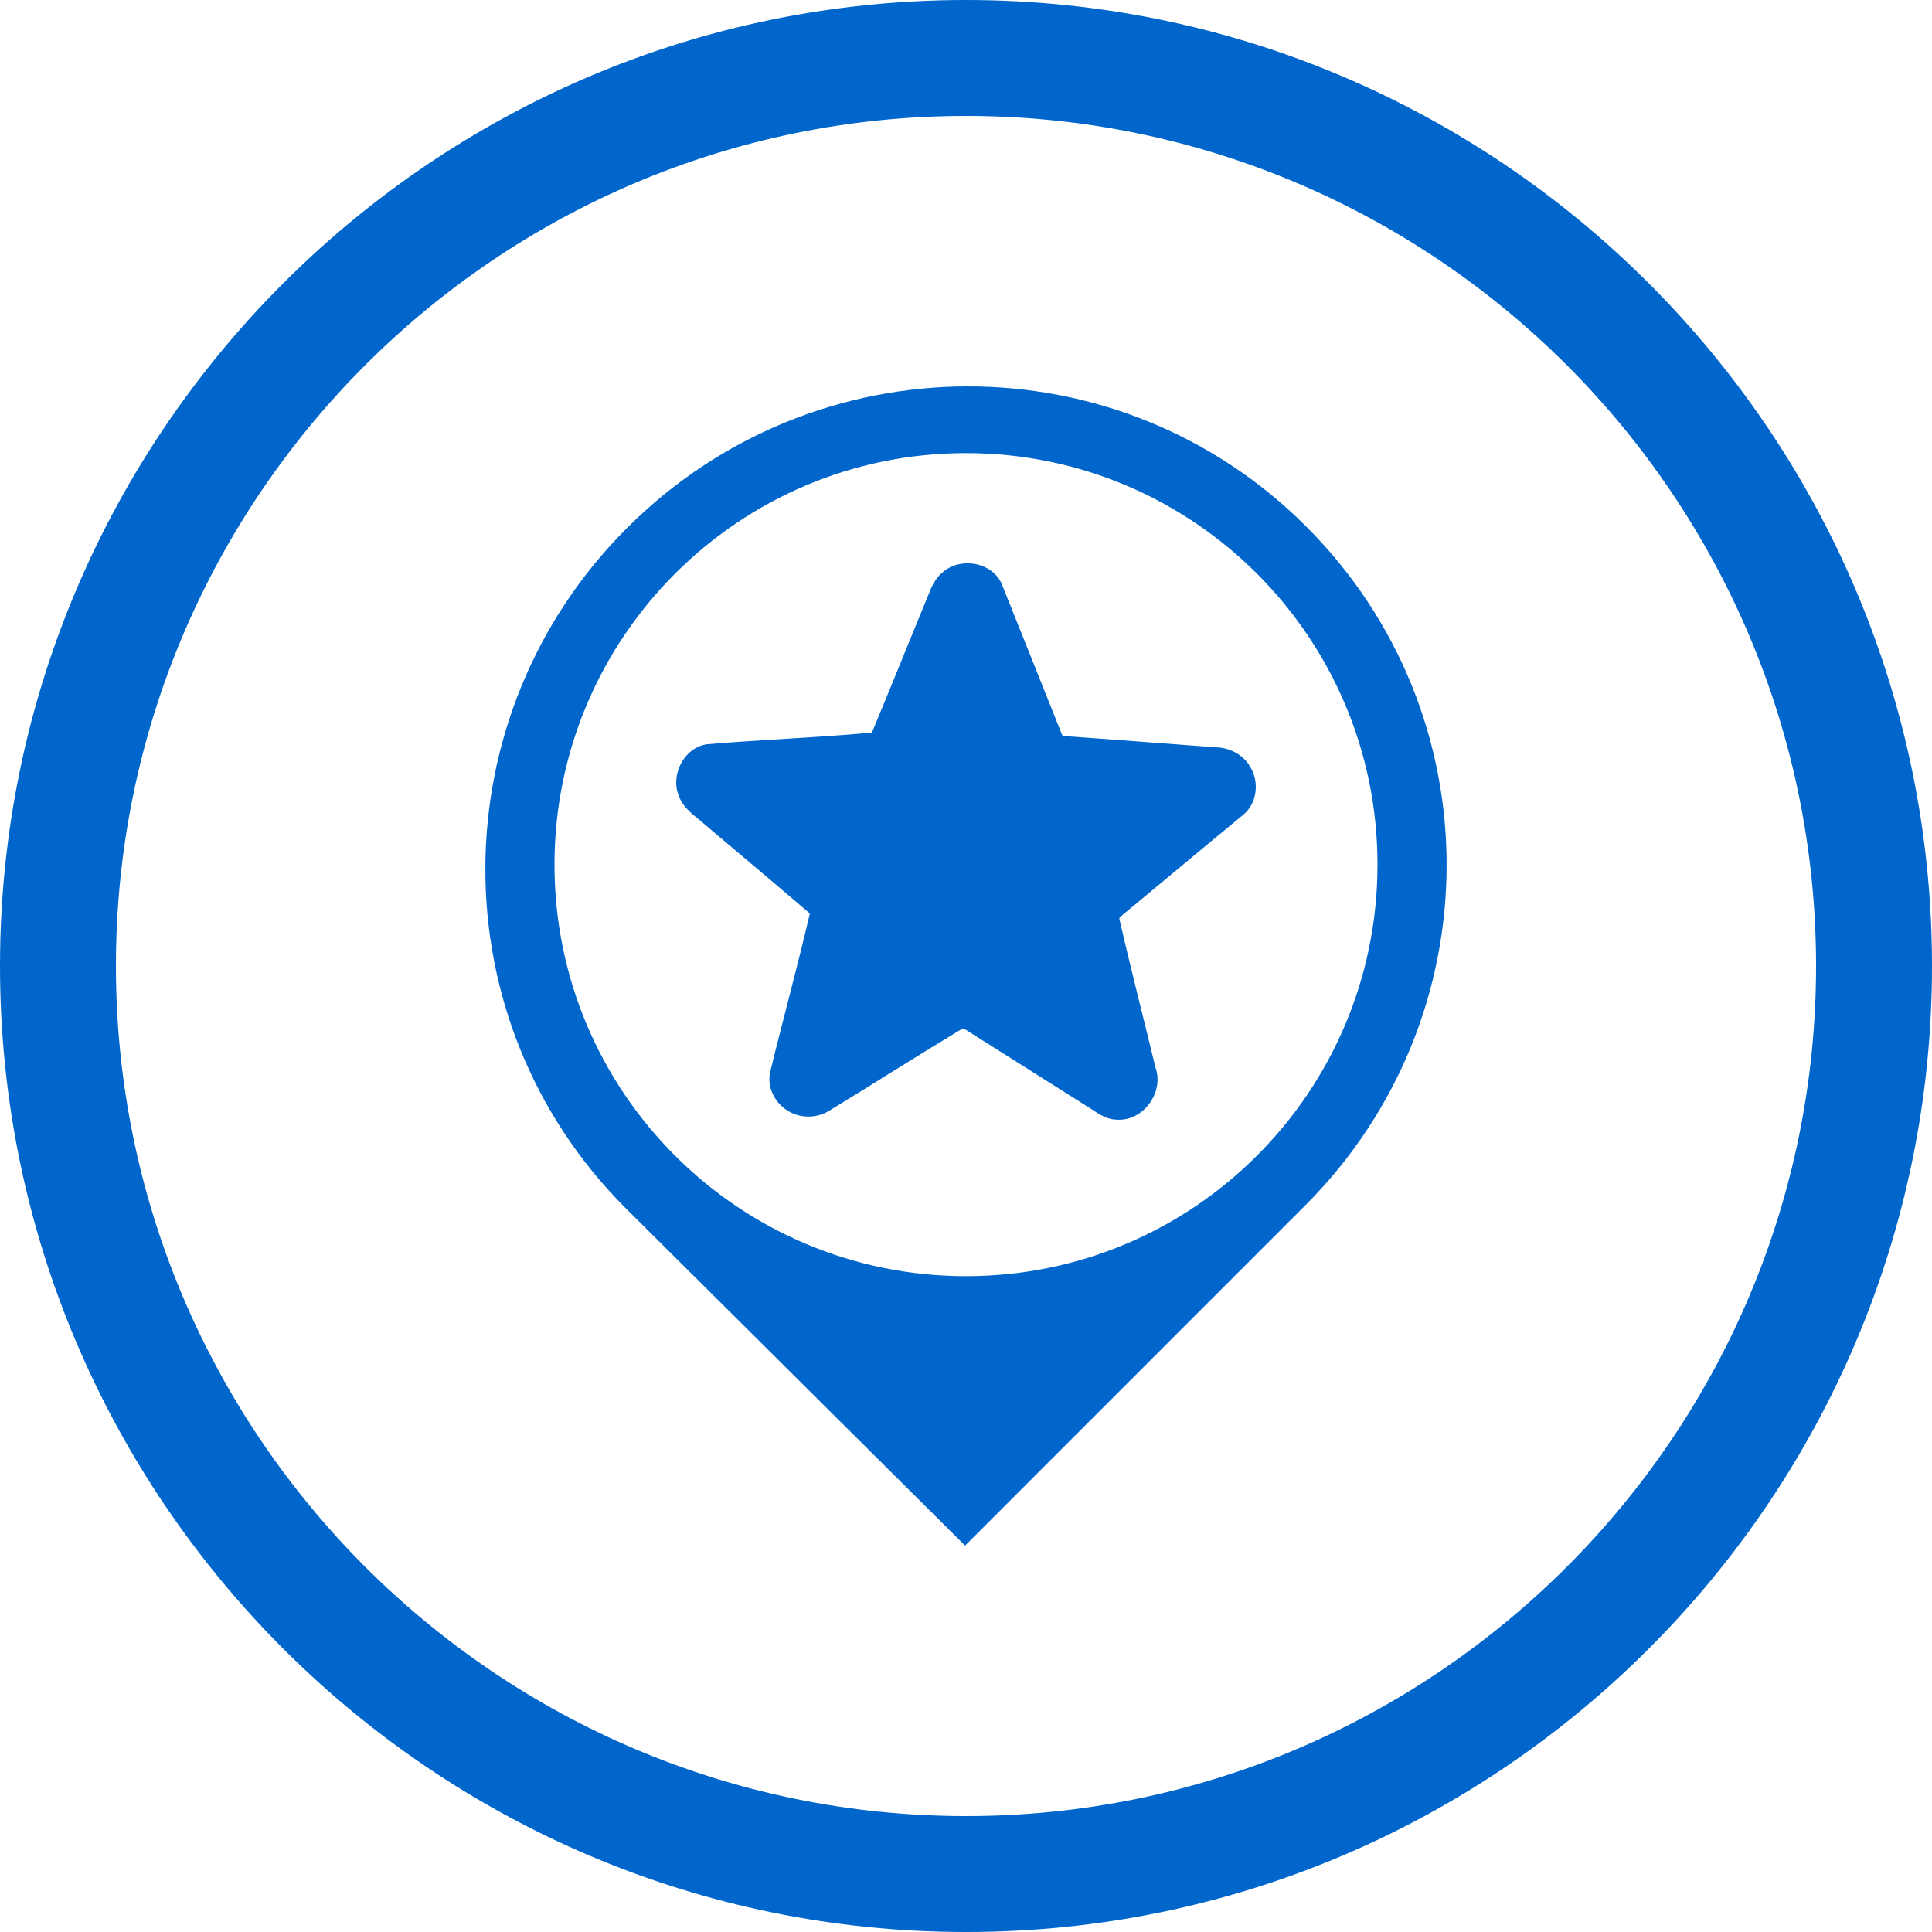 <?xml version="1.0" encoding="iso-8859-1"?>
<!DOCTYPE svg PUBLIC "-//W3C//DTD SVG 1.1//EN" "http://www.w3.org/Graphics/SVG/1.1/DTD/svg11.dtd">
<svg xmlns="http://www.w3.org/2000/svg" xmlns:xlink="http://www.w3.org/1999/xlink" version="1.1" x="0px" y="0px" width="29px" height="29px" viewBox="0 0 477.909 477.909" xml:space="preserve">

	<g id="container">
	
		<g id="circle">
			<path d="M238.954,477.909C107.195,477.909,0,370.716,0,238.955C0,107.196,107.195,0,238.954,0     c131.761,0,238.955,107.196,238.955,238.955C477.909,370.716,370.715,477.909,238.954,477.909z M238.954,28.675     c-115.951,0-210.28,94.329-210.28,210.28c0,115.949,94.329,210.28,210.28,210.28c115.949,0,210.28-94.331,210.28-210.28     C449.234,123.004,354.903,28.675,238.954,28.675z" fill="#06c"/>
		</g>			
		
		<g id="pointer">
			<path d="M323.12,130.25c-46.475-46.47-121.568-46.099-168.042,0.378c-46.477,46.477-46.804,121.731-0.336,168.211l83.984,83.489      l84.134-84.147C369.339,251.696,369.591,176.727,323.12,130.25z M238.949,315.682c-56.212,0-101.789-45.569-101.789-101.789      c0-56.229,45.576-101.808,101.789-101.808c56.225,0,101.799,45.579,101.799,101.808      C340.729,270.112,295.174,315.682,238.949,315.682z" fill="#06c"/>								
		</g>
		
		<g id="star">
			<path d="M233.291,141.48c4.35-3.722,11.982-2.476,14.446,2.84c5.004,12.391,9.913,24.817,14.884,37.222       c0.089,0.422,0.48,0.564,0.868,0.564c12.438,0.852,24.866,1.865,37.313,2.759c3.556,0.072,7.099,2.035,8.708,5.276       c2.007,3.636,1.33,8.683-1.932,11.378c-10.039,8.249-19.976,16.603-29.973,24.875c-0.279,0.238-0.56,0.488-0.746,0.803       c2.828,12.302,5.992,24.544,8.951,36.828c2.24,6.161-3.01,13.423-9.604,12.938c-2.287-0.028-4.275-1.279-6.077-2.516       c-9.81-6.193-19.62-12.396-29.439-18.584c-0.831-0.509-1.624-1.158-2.562-1.461c-11.131,6.697-22.089,13.712-33.183,20.46       c-3.052,1.82-7.11,1.792-10.106-0.13c-3.16-1.877-5.099-5.75-4.359-9.419c3.192-13.124,6.791-26.191,9.845-39.343       c-9.019-7.761-18.169-15.366-27.225-23.074c-2.051-1.664-4.277-3.402-5.167-5.993c-2.18-5.207,1.265-11.988,6.968-12.799       c13.567-1.146,27.23-1.629,40.769-2.877c4.679-11.187,9.185-22.46,13.817-33.678       C230.327,145.31,231.326,142.977,233.291,141.48z" fill="#06c"/>
		</g>
		
	</g>

</svg>

